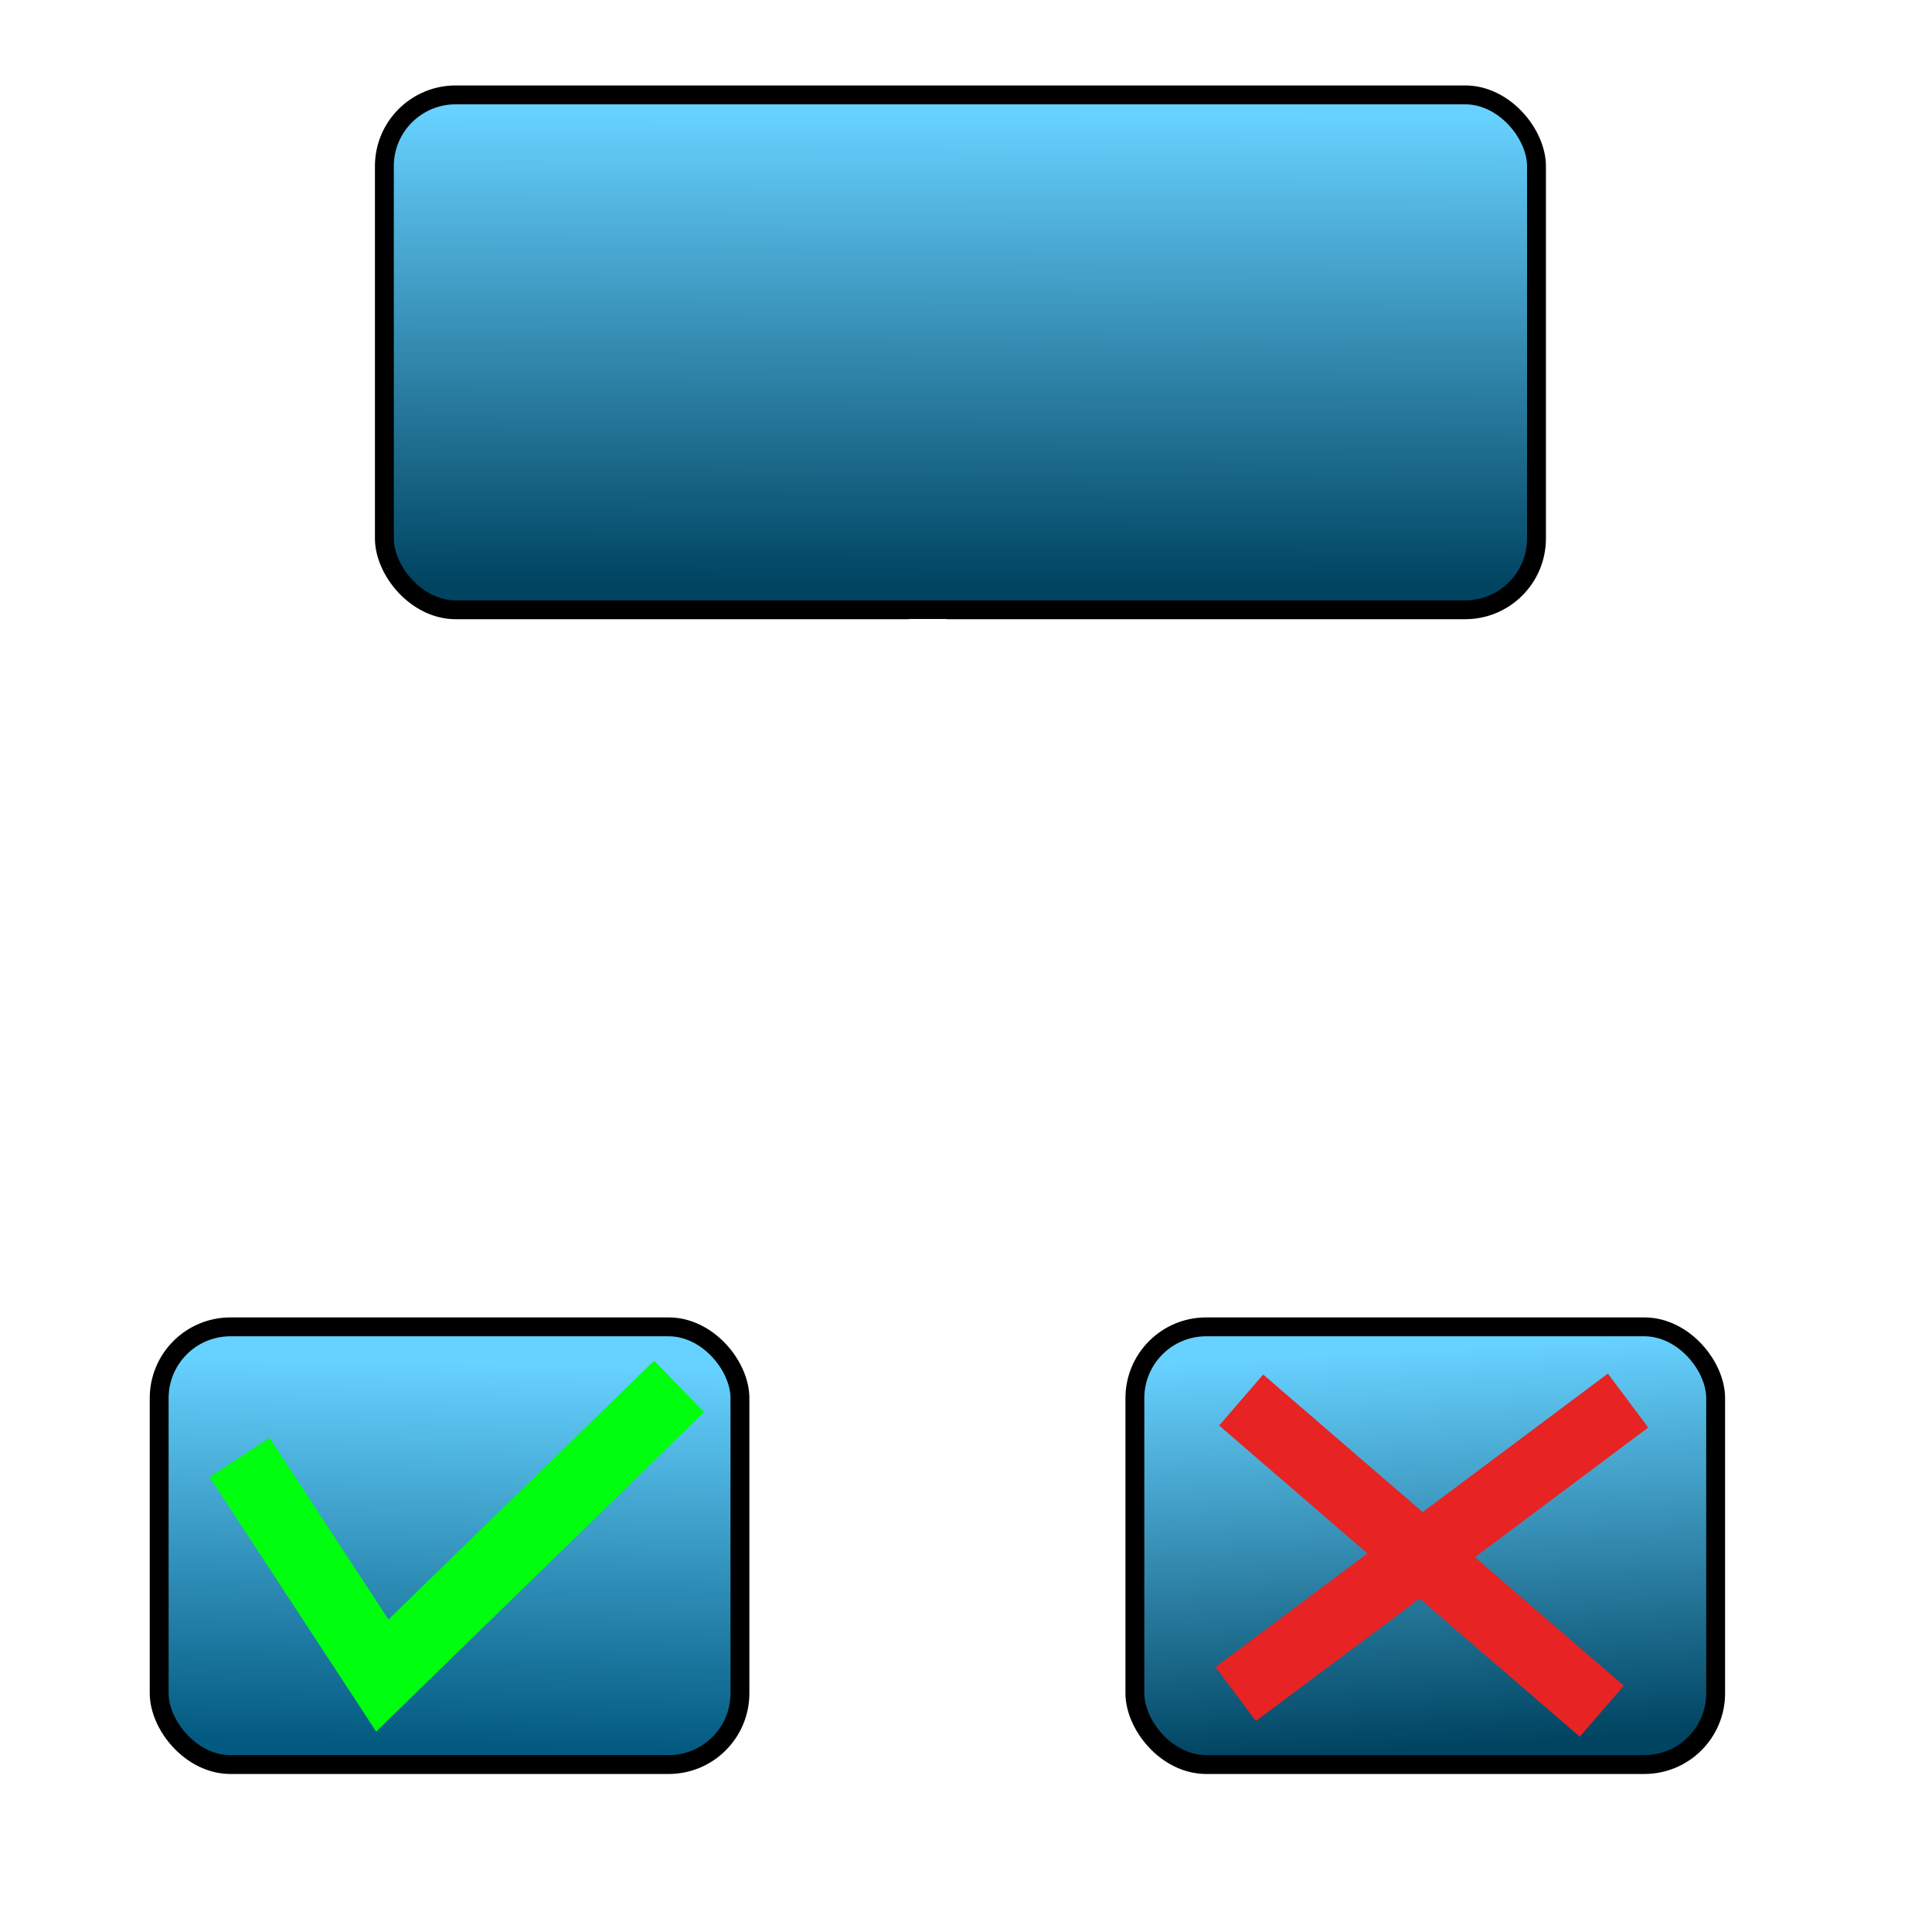 <?xml version="1.0" encoding="UTF-8" standalone="no"?>
<svg
   xmlns:dc="http://purl.org/dc/elements/1.1/"
   xmlns:cc="http://creativecommons.org/ns#"
   xmlns:rdf="http://www.w3.org/1999/02/22-rdf-syntax-ns#"
   xmlns:svg="http://www.w3.org/2000/svg"
   xmlns="http://www.w3.org/2000/svg"
   xmlns:xlink="http://www.w3.org/1999/xlink"
   xmlns:sodipodi="http://sodipodi.sourceforge.net/DTD/sodipodi-0.dtd"
   xmlns:inkscape="http://www.inkscape.org/namespaces/inkscape"
   width="512"
   height="512"
   viewBox="0 0 135.467 135.467"
   version="1.1"
   id="svg8"
   inkscape:version="1.0.1 (3bc2e813f5, 2020-09-07)"
   sodipodi:docname="tree.svg">
  <defs
     id="defs2">
    <linearGradient
       inkscape:collect="always"
       id="linearGradient1226">
      <stop
         style="stop-color:#67d1ff;stop-opacity:1"
         offset="0"
         id="stop1222" />
      <stop
         style="stop-color:#035a80;stop-opacity:1"
         offset="1"
         id="stop1224" />
    </linearGradient>
    <marker
       style="overflow:visible;"
       id="marker1178"
       refX="0.0"
       refY="0.0"
       orient="auto"
       inkscape:stockid="Arrow1Send"
       inkscape:isstock="true">
      <path
         transform="scale(0.2) rotate(180) translate(6,0)"
         style="fill-rule:evenodd;stroke:#ffffff;stroke-width:1pt;stroke-opacity:1;fill:#ffffff;fill-opacity:1"
         d="M 0.0,0.0 L 5.0,-5.0 L -12.5,0.0 L 5.0,5.0 L 0.0,0.0 z "
         id="path1176" />
    </marker>
    <marker
       style="overflow:visible;"
       id="Arrow1Send"
       refX="0.0"
       refY="0.0"
       orient="auto"
       inkscape:stockid="Arrow1Send"
       inkscape:isstock="true">
      <path
         transform="scale(0.2) rotate(180) translate(6,0)"
         style="fill-rule:evenodd;stroke:#ffffff;stroke-width:1pt;stroke-opacity:1;fill:#ffffff;fill-opacity:1"
         d="M 0.0,0.0 L 5.0,-5.0 L -12.5,0.0 L 5.0,5.0 L 0.0,0.0 z "
         id="path889" />
    </marker>
    <marker
       style="overflow:visible;"
       id="Arrow1Mend"
       refX="0.0"
       refY="0.0"
       orient="auto"
       inkscape:stockid="Arrow1Mend"
       inkscape:isstock="true">
      <path
         transform="scale(0.4) rotate(180) translate(10,0)"
         style="fill-rule:evenodd;stroke:#000000;stroke-width:1pt;stroke-opacity:1;fill:#000000;fill-opacity:1"
         d="M 0.0,0.0 L 5.0,-5.0 L -12.5,0.0 L 5.0,5.0 L 0.0,0.0 z "
         id="path883" />
    </marker>
    <linearGradient
       inkscape:collect="always"
       id="linearGradient839">
      <stop
         style="stop-color:#67d1ff;stop-opacity:1"
         offset="0"
         id="stop835" />
      <stop
         style="stop-color:#004461;stop-opacity:1"
         offset="1"
         id="stop837" />
    </linearGradient>
    <linearGradient
       inkscape:collect="always"
       xlink:href="#linearGradient839"
       id="linearGradient841"
       x1="66.177"
       y1="7.974"
       x2="66.066"
       y2="40.98"
       gradientUnits="userSpaceOnUse" />
    <linearGradient
       inkscape:collect="always"
       xlink:href="#linearGradient1226"
       id="linearGradient1228"
       x1="32.142"
       y1="95.513"
       x2="31.513"
       y2="122.318"
       gradientUnits="userSpaceOnUse" />
    <linearGradient
       inkscape:collect="always"
       xlink:href="#linearGradient839"
       id="linearGradient1252"
       x1="97.137"
       y1="94.775"
       x2="98.663"
       y2="122.619"
       gradientUnits="userSpaceOnUse" />
  </defs>
  <sodipodi:namedview
     id="base"
     pagecolor="#ffffff"
     bordercolor="#666666"
     borderopacity="1.0"
     inkscape:pageopacity="0.0"
     inkscape:pageshadow="2"
     inkscape:zoom="0.98994949"
     inkscape:cx="200.72922"
     inkscape:cy="285.62843"
     inkscape:document-units="mm"
     inkscape:current-layer="layer1"
     inkscape:document-rotation="0"
     showgrid="false"
     units="px"
     inkscape:window-width="1678"
     inkscape:window-height="906"
     inkscape:window-x="0"
     inkscape:window-y="28"
     inkscape:window-maximized="0" />
  <g
     inkscape:label="Layer 1"
     inkscape:groupmode="layer"
     id="layer1">
    <rect
       style="fill:url(#linearGradient841);fill-opacity:1;stroke:#000000;stroke-width:1.323;stroke-linejoin:round;stroke-miterlimit:4;stroke-dasharray:none;stroke-opacity:1;paint-order:fill markers stroke;stop-color:#000000"
       id="rect833"
       width="80.784"
       height="36.103"
       x="26.951"
       y="6.653"
       ry="5"
       rx="5" />
    <path
       style="fill:none;stroke:#ffffff;stroke-width:2.646;stroke-linecap:butt;stroke-linejoin:miter;stroke-opacity:1;stroke-miterlimit:4;stroke-dasharray:none"
       d="M 65.047,43.404 V 77.521 H 98.619"
       id="path843" />
    <path
       style="fill:none;stroke:#ffffff;stroke-width:2.646;stroke-linecap:butt;stroke-linejoin:miter;stroke-miterlimit:4;stroke-dasharray:none;stroke-opacity:1"
       d="M 65.11,77.521 H 31.407"
       id="path845" />
    <path
       style="fill:none;stroke:#ffffff;stroke-width:2.271;stroke-linecap:butt;stroke-linejoin:miter;stroke-miterlimit:4;stroke-dasharray:none;stroke-opacity:1;marker-end:url(#marker1178)"
       d="M 97.56,77.521 V 89.255"
       id="path847" />
    <path
       style="fill:none;stroke:#ffffff;stroke-width:2.279;stroke-linecap:butt;stroke-linejoin:miter;stroke-miterlimit:4;stroke-dasharray:none;stroke-opacity:1;marker-end:url(#Arrow1Send)"
       d="M 32.465,77.521 V 89.765"
       id="path849" />
    <rect
       style="fill:url(#linearGradient1252);fill-opacity:1;stroke:#000000;stroke-width:1.323;stroke-linejoin:round;stroke-miterlimit:4;stroke-dasharray:none;stroke-opacity:1;paint-order:fill markers stroke;stop-color:#000000"
       id="rect851"
       width="40.722"
       height="30.691"
       x="79.575"
       y="93.035"
       rx="5"
       ry="5" />
    <rect
       style="fill:url(#linearGradient1228);fill-opacity:1;stroke:#000000;stroke-width:1.323;stroke-linejoin:round;stroke-miterlimit:4;stroke-dasharray:none;stroke-opacity:1;paint-order:fill markers stroke;stop-color:#000000"
       id="rect851-3"
       width="40.722"
       height="30.691"
       x="11.161"
       y="93.035"
       rx="5"
       ry="5" />
    <path
       style="fill:none;stroke:#00ff0e;stroke-width:5.027;stroke-linecap:butt;stroke-linejoin:miter;stroke-miterlimit:4;stroke-dasharray:none;stroke-opacity:1"
       d="M 16.798,102.196 26.808,117.485 47.618,97.209"
       id="path868" />
    <path
       style="fill:none;stroke:#e72323;stroke-width:4.724;stroke-linecap:butt;stroke-linejoin:miter;stroke-miterlimit:4;stroke-dasharray:none;stroke-opacity:1"
       d="M 86.645,118.783 114.155,98.204"
       id="path870" />
    <path
       style="fill:none;stroke:#e72323;stroke-width:4.724;stroke-linecap:butt;stroke-linejoin:miter;stroke-miterlimit:4;stroke-dasharray:none;stroke-opacity:1"
       d="M 87.027,98.165 112.315,119.985"
       id="path872" />
  </g>
</svg>
